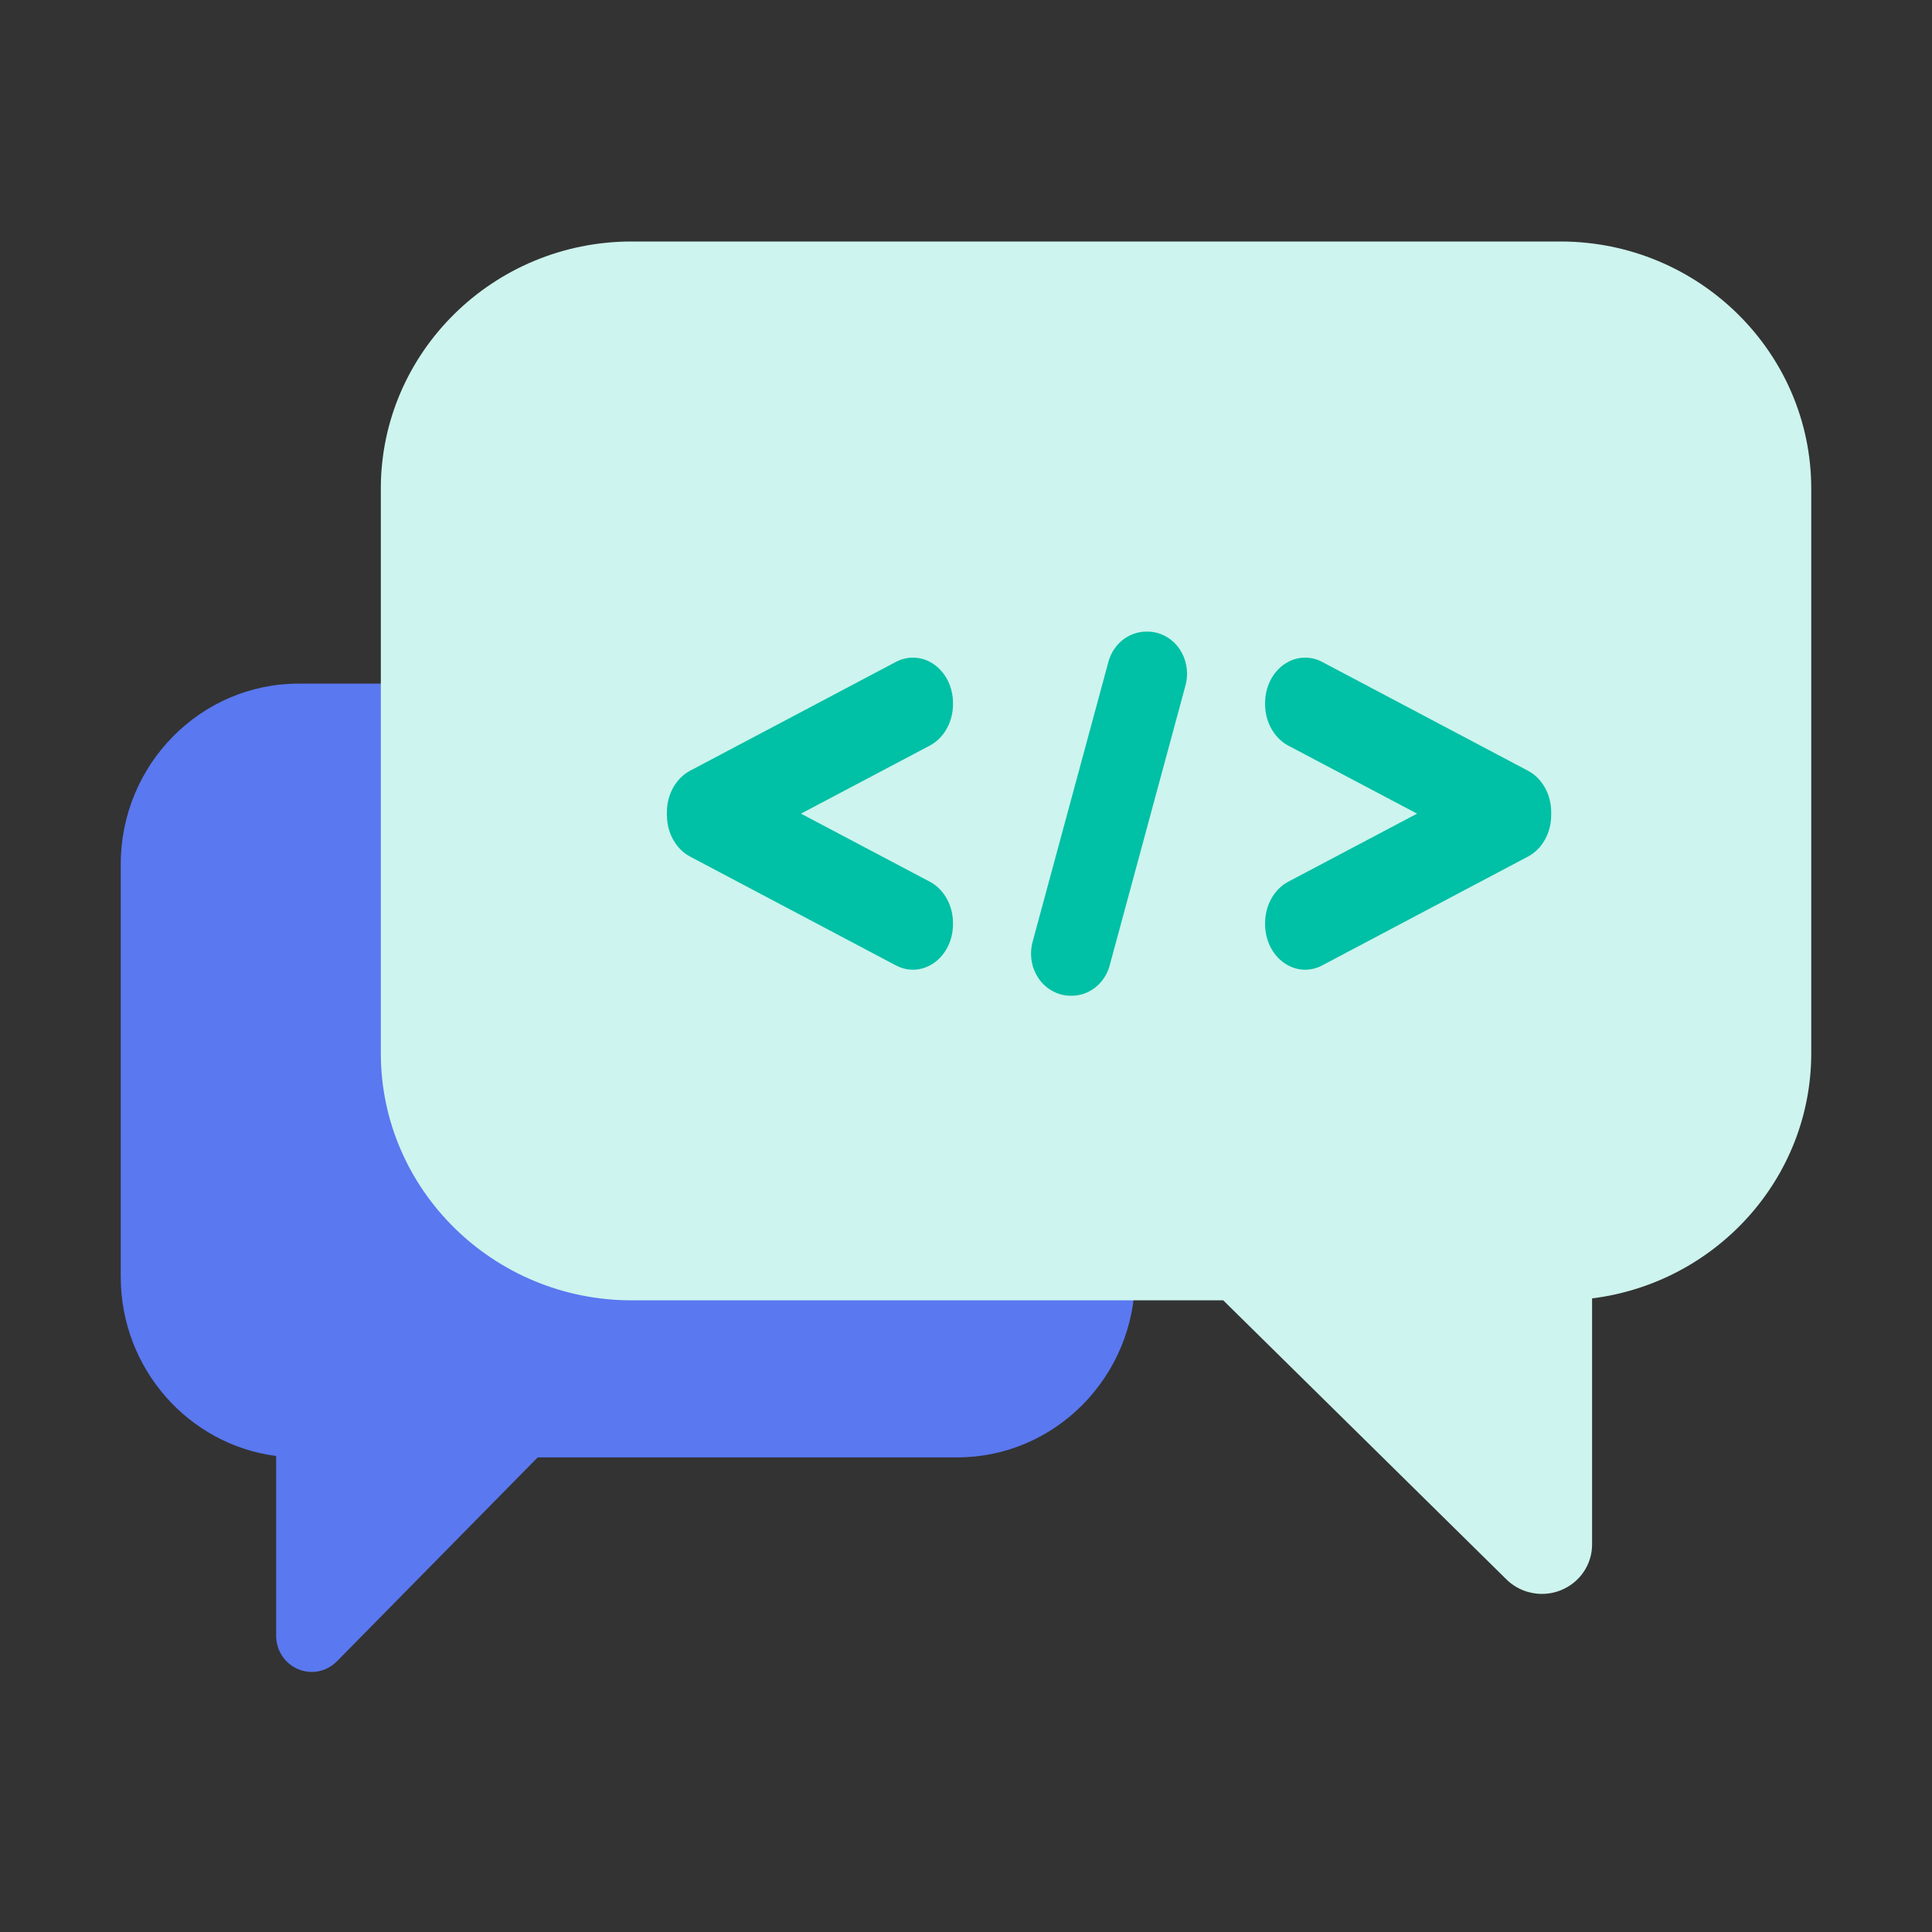 <?xml version="1.0" encoding="UTF-8"?>
<svg width="64px" height="64px" viewBox="0 0 64 64" version="1.1" xmlns="http://www.w3.org/2000/svg" xmlns:xlink="http://www.w3.org/1999/xlink">
    <rect x="0" y="0" width="64" height="64" fill="#333333" stroke="none"/>
    <!-- Generator: Sketch 55.2 (78181) - https://sketchapp.com -->
    <title>icon\</title>
    <desc>Created with Sketch.</desc>
    <g id="icon\" stroke="none" stroke-width="1" fill="none" fill-rule="evenodd">
        <g id="message" transform="translate(4, 8)" fill-rule="nonzero">
            <path d="M27.709,14.646 L5.891,14.646 C2.643,14.646 0,17.33 0,20.629 L0,34.296 C0,37.594 2.643,40.278 5.891,40.278 L19.788,40.278 L26.44,47.034 C26.666,47.263 26.967,47.385 27.274,47.385 C27.426,47.385 27.579,47.355 27.724,47.293 C28.165,47.108 28.452,46.672 28.452,46.188 L28.452,40.231 C31.351,39.859 33.6,37.339 33.6,34.296 L33.6,20.629 C33.6,17.33 30.957,14.646 27.709,14.646 Z" id="Shape-Copy" fill="#5A78F0" transform="translate(16.8, 31.015) scale(-1, 1) translate(-16.8, -31.015) "></path>
            <path d="M47.692,0 L16.923,0 C12.342,0 8.615,3.673 8.615,8.187 L8.615,26.889 C8.615,31.403 12.342,35.075 16.923,35.075 L36.521,35.075 L45.903,44.32 C46.221,44.634 46.646,44.8 47.079,44.8 C47.293,44.8 47.508,44.759 47.714,44.675 C48.335,44.422 48.74,43.825 48.74,43.163 L48.74,35.011 C52.828,34.502 56,31.053 56,26.889 L56,8.187 C56,3.673 52.273,0 47.692,0 Z" id="Shape" fill="#CDF4EE"></path>
            <path d="M33.977,12.923 L34.011,12.923 C34.428,12.923 34.825,13.137 35.071,13.495 C35.29,13.814 35.37,14.217 35.296,14.6 L35.261,14.742 L32.75,24.017 C32.588,24.554 32.143,24.928 31.622,24.979 L31.5,24.985 L31.466,24.985 C31.049,24.985 30.653,24.771 30.406,24.413 C30.187,24.095 30.107,23.692 30.18,23.309 L30.215,23.167 L32.727,13.891 C32.889,13.354 33.334,12.98 33.856,12.929 L33.977,12.923 L34.011,12.923 L33.977,12.923 Z M26.242,13.785 C26.497,13.785 26.744,13.866 26.956,14.02 C27.305,14.273 27.526,14.689 27.564,15.151 L27.569,15.291 L27.569,15.331 C27.569,15.87 27.313,16.369 26.906,16.636 L26.802,16.698 L22.533,18.953 L26.802,21.208 C27.232,21.435 27.522,21.91 27.564,22.442 L27.569,22.576 L27.569,22.615 C27.569,23.132 27.34,23.608 26.956,23.886 C26.742,24.041 26.495,24.123 26.242,24.123 C26.087,24.123 25.936,24.093 25.791,24.033 L25.684,23.983 L18.859,20.375 C18.429,20.146 18.139,19.671 18.098,19.141 L18.092,19.007 L18.092,18.899 C18.092,18.36 18.349,17.861 18.755,17.594 L18.859,17.532 L25.683,13.924 C25.856,13.833 26.049,13.785 26.242,13.785 Z M39.236,13.785 C39.428,13.785 39.621,13.833 39.793,13.924 L39.793,13.924 L46.617,17.532 C47.084,17.778 47.385,18.315 47.385,18.899 L47.385,18.899 L47.385,19.007 C47.385,19.591 47.084,20.127 46.618,20.374 L46.618,20.374 L39.794,23.983 C39.616,24.076 39.428,24.123 39.234,24.123 C38.981,24.123 38.734,24.041 38.521,23.886 C38.137,23.607 37.908,23.132 37.908,22.615 L37.908,22.615 L37.908,22.575 C37.908,21.991 38.209,21.454 38.675,21.208 L38.675,21.208 L42.943,18.953 L38.675,16.699 C38.209,16.451 37.908,15.914 37.908,15.331 L37.908,15.33 L37.908,15.291 C37.908,14.773 38.137,14.298 38.521,14.02 C38.734,13.866 38.981,13.785 39.236,13.785 Z" id="Combined-Shape" fill="#00C0A5"></path>
        </g>
    </g>
</svg>